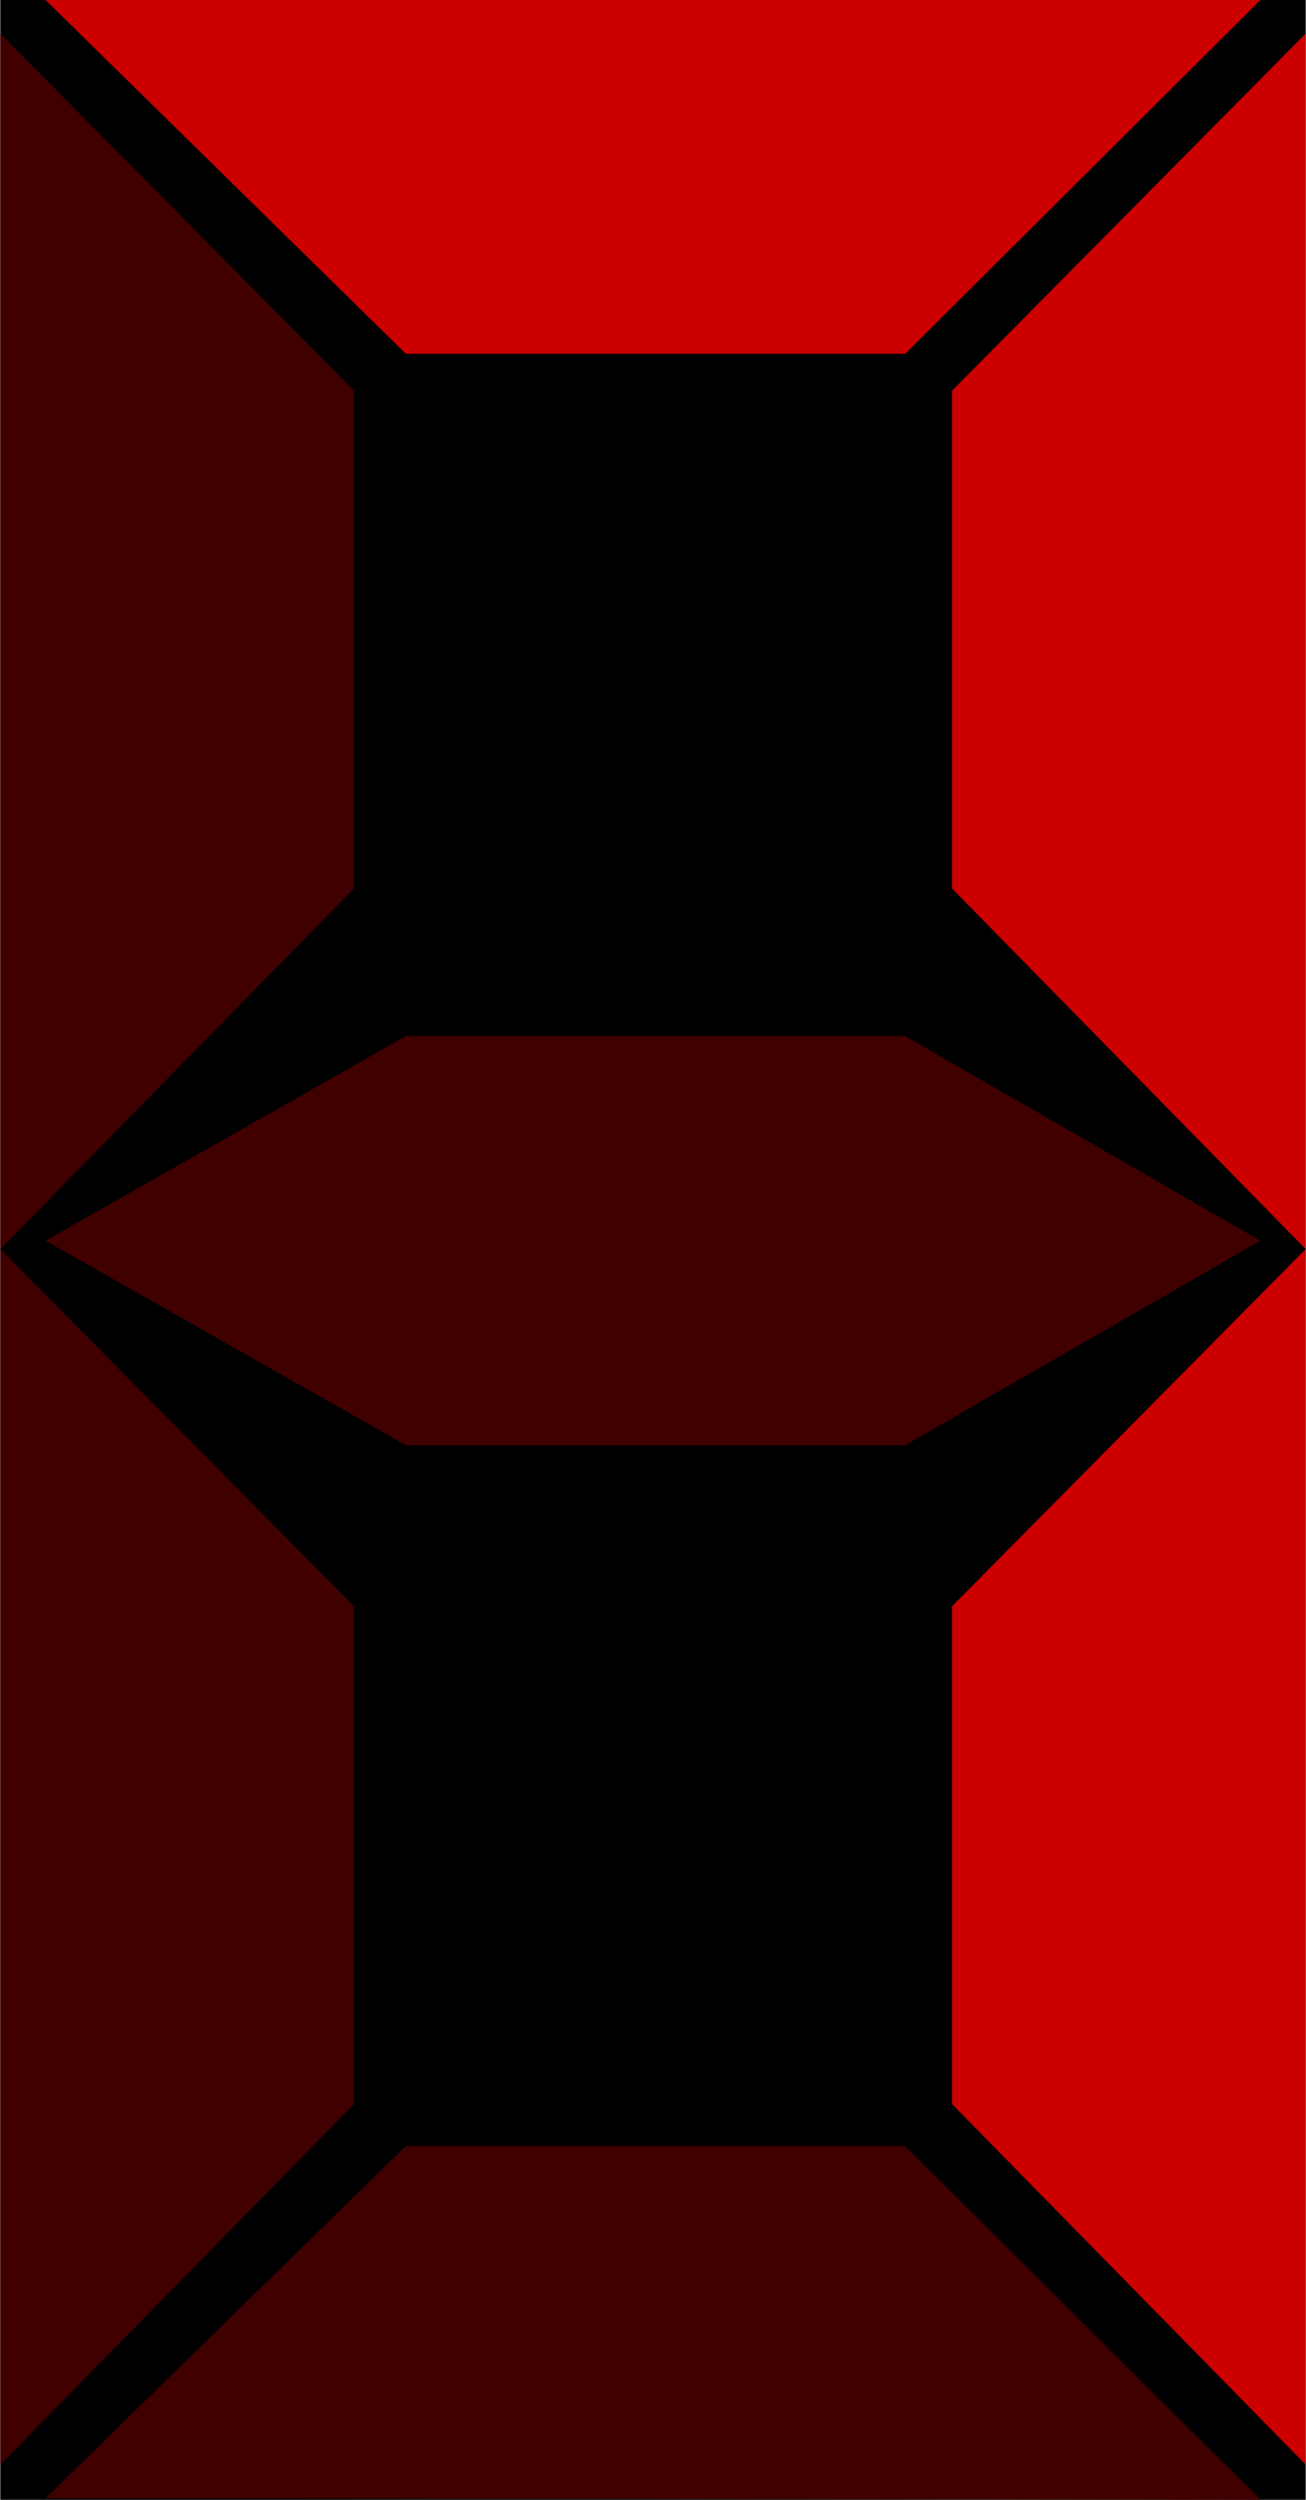 <?xml version="1.0" encoding="UTF-8"?>
<!DOCTYPE svg PUBLIC "-//W3C//DTD SVG 1.1//EN" "http://www.w3.org/Graphics/SVG/1.1/DTD/svg11.dtd">
<!-- Creator: CorelDRAW -->
<svg xmlns="http://www.w3.org/2000/svg" xml:space="preserve" width="13.758mm" height="26.32mm" style="shape-rendering:geometricPrecision; text-rendering:geometricPrecision; image-rendering:optimizeQuality; fill-rule:evenodd; clip-rule:evenodd"
viewBox="0 0 0.779 1.491"
 xmlns:xlink="http://www.w3.org/1999/xlink">
 <defs>
  <style type="text/css">
   <![CDATA[
    .fil1 {fill:#c00}
    .fil0 {fill:black}
    .fil2 {fill:#400000}
   ]]>
  </style>
 </defs>
 <g id="Layer_x0020_1">
  <g id="_176682216">
   <rect id="_176682792" class="fil0" width="0.779" height="1.491"/>
   <polygon id="_176682720" class="fil1" points="0.027,0 0.242,0.211 0.54,0.211 0.752,0 "/>
   <polygon id="_176682648" class="fil2" points="0.027,1.49 0.242,1.28 0.54,1.28 0.752,1.491 "/>
   <g>
    <polygon id="_176682576" class="fil1" points="0.779,1.47 0.568,1.255 0.568,0.958 0.779,0.745 "/>
    <polygon id="_176682504" class="fil1" points="0.779,0.745 0.568,0.53 0.568,0.233 0.779,0.02 "/>
   </g>
   <g>
    <polygon id="_176682408" class="fil2" points="0,1.47 0.211,1.255 0.211,0.958 0,0.745 "/>
    <polygon id="_176682336" class="fil2" points="0,0.745 0.211,0.53 0.211,0.233 0,0.02 "/>
   </g>
   <polygon id="_176682240" class="fil2" points="0.027,0.74 0.242,0.862 0.54,0.862 0.752,0.74 0.752,0.74 0.752,0.74 0.752,0.74 0.752,0.74 0.54,0.618 0.242,0.618 0.027,0.74 0.704,0.74 "/>
  </g>
 </g>
</svg>
